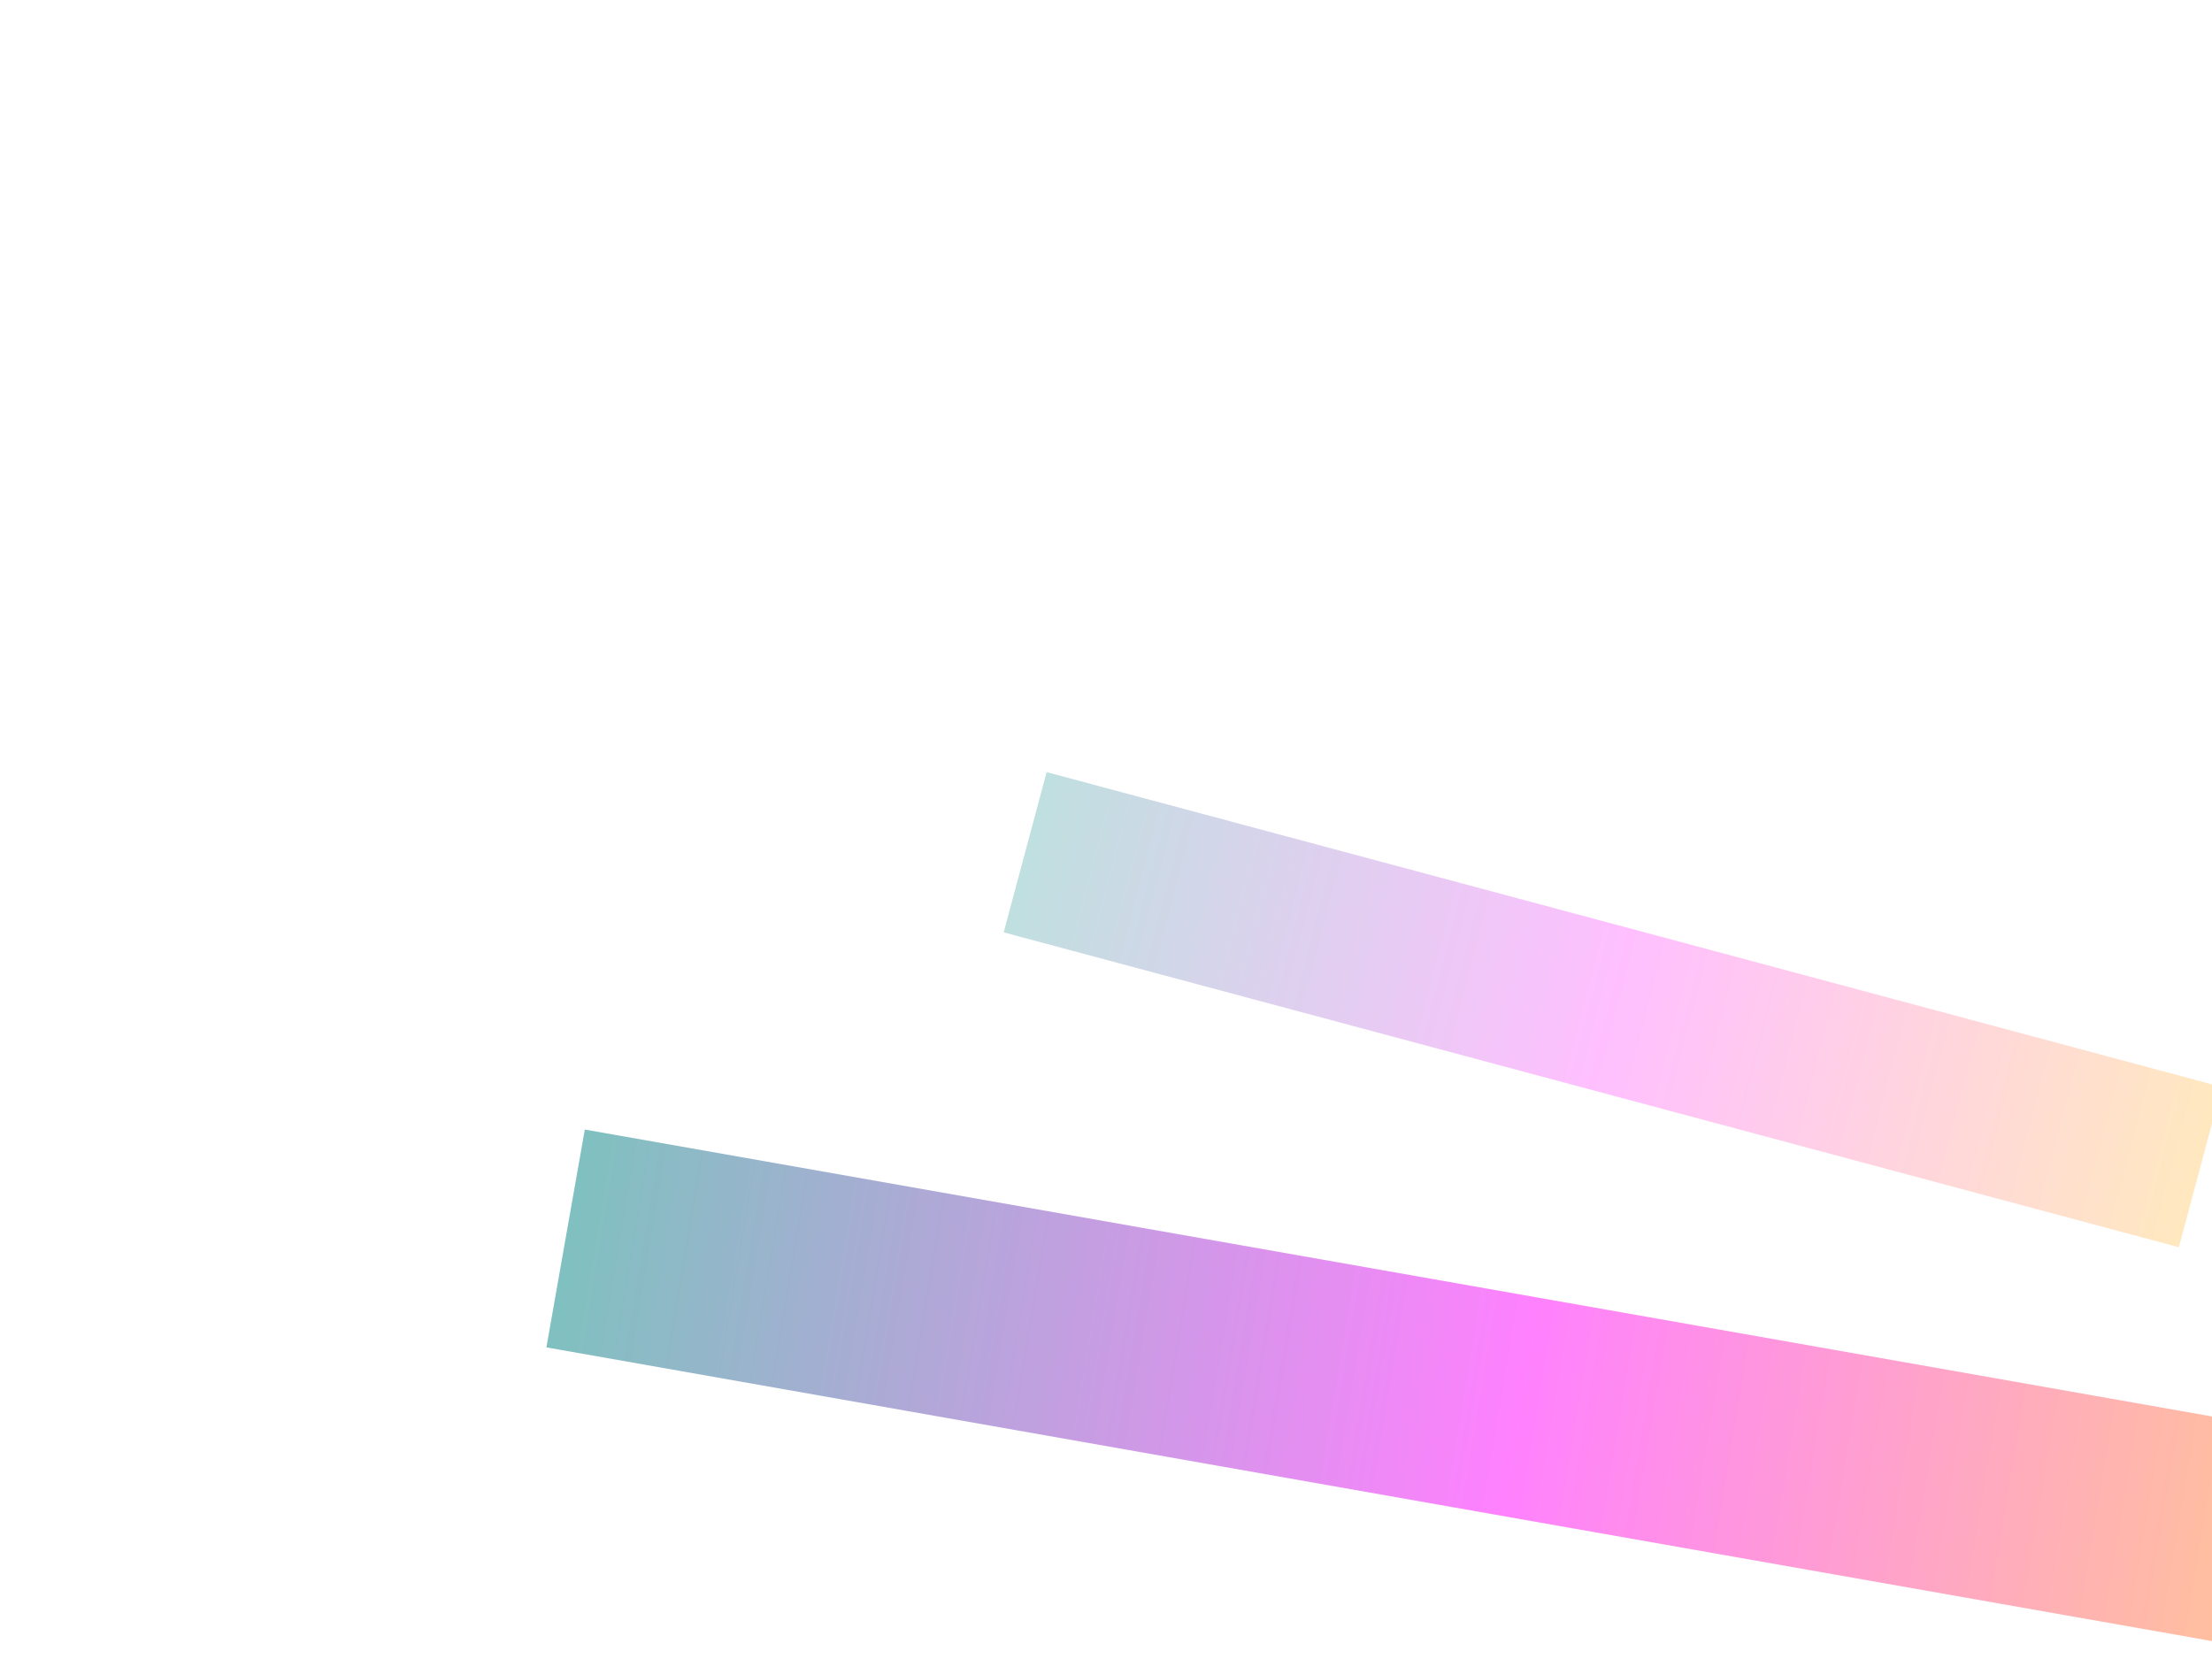 <svg xmlns="http://www.w3.org/2000/svg" width="400" height="300" viewBox="0 0 400 300">
  <defs>
    <linearGradient id="brandGradient">
      <stop offset="0%" stop-color="#008080"/>
      <stop offset="50%" stop-color="#FF00FF"/>
      <stop offset="100%" stop-color="#FFA500"/>
    </linearGradient>
    <filter id="softShadow">
      <feDropShadow dx="0" dy="4" stdDeviation="6" flood-color="#000" flood-opacity="0.1"/>
    </filter>
  </defs>

  <rect width="400" height="300" fill="transparent"/>

  <!-- Balken exakt an der rechten unteren Ecke -->
  <rect x="100" y="230" width="350" height="40" fill="url(#brandGradient)" opacity="0.7" transform="rotate(10 250 250)" filter="url(#softShadow)"/>
  <rect x="180" y="170" width="220" height="30" fill="url(#brandGradient)" opacity="0.5" transform="rotate(15 300 190)" filter="url(#softShadow)"/>
</svg>
